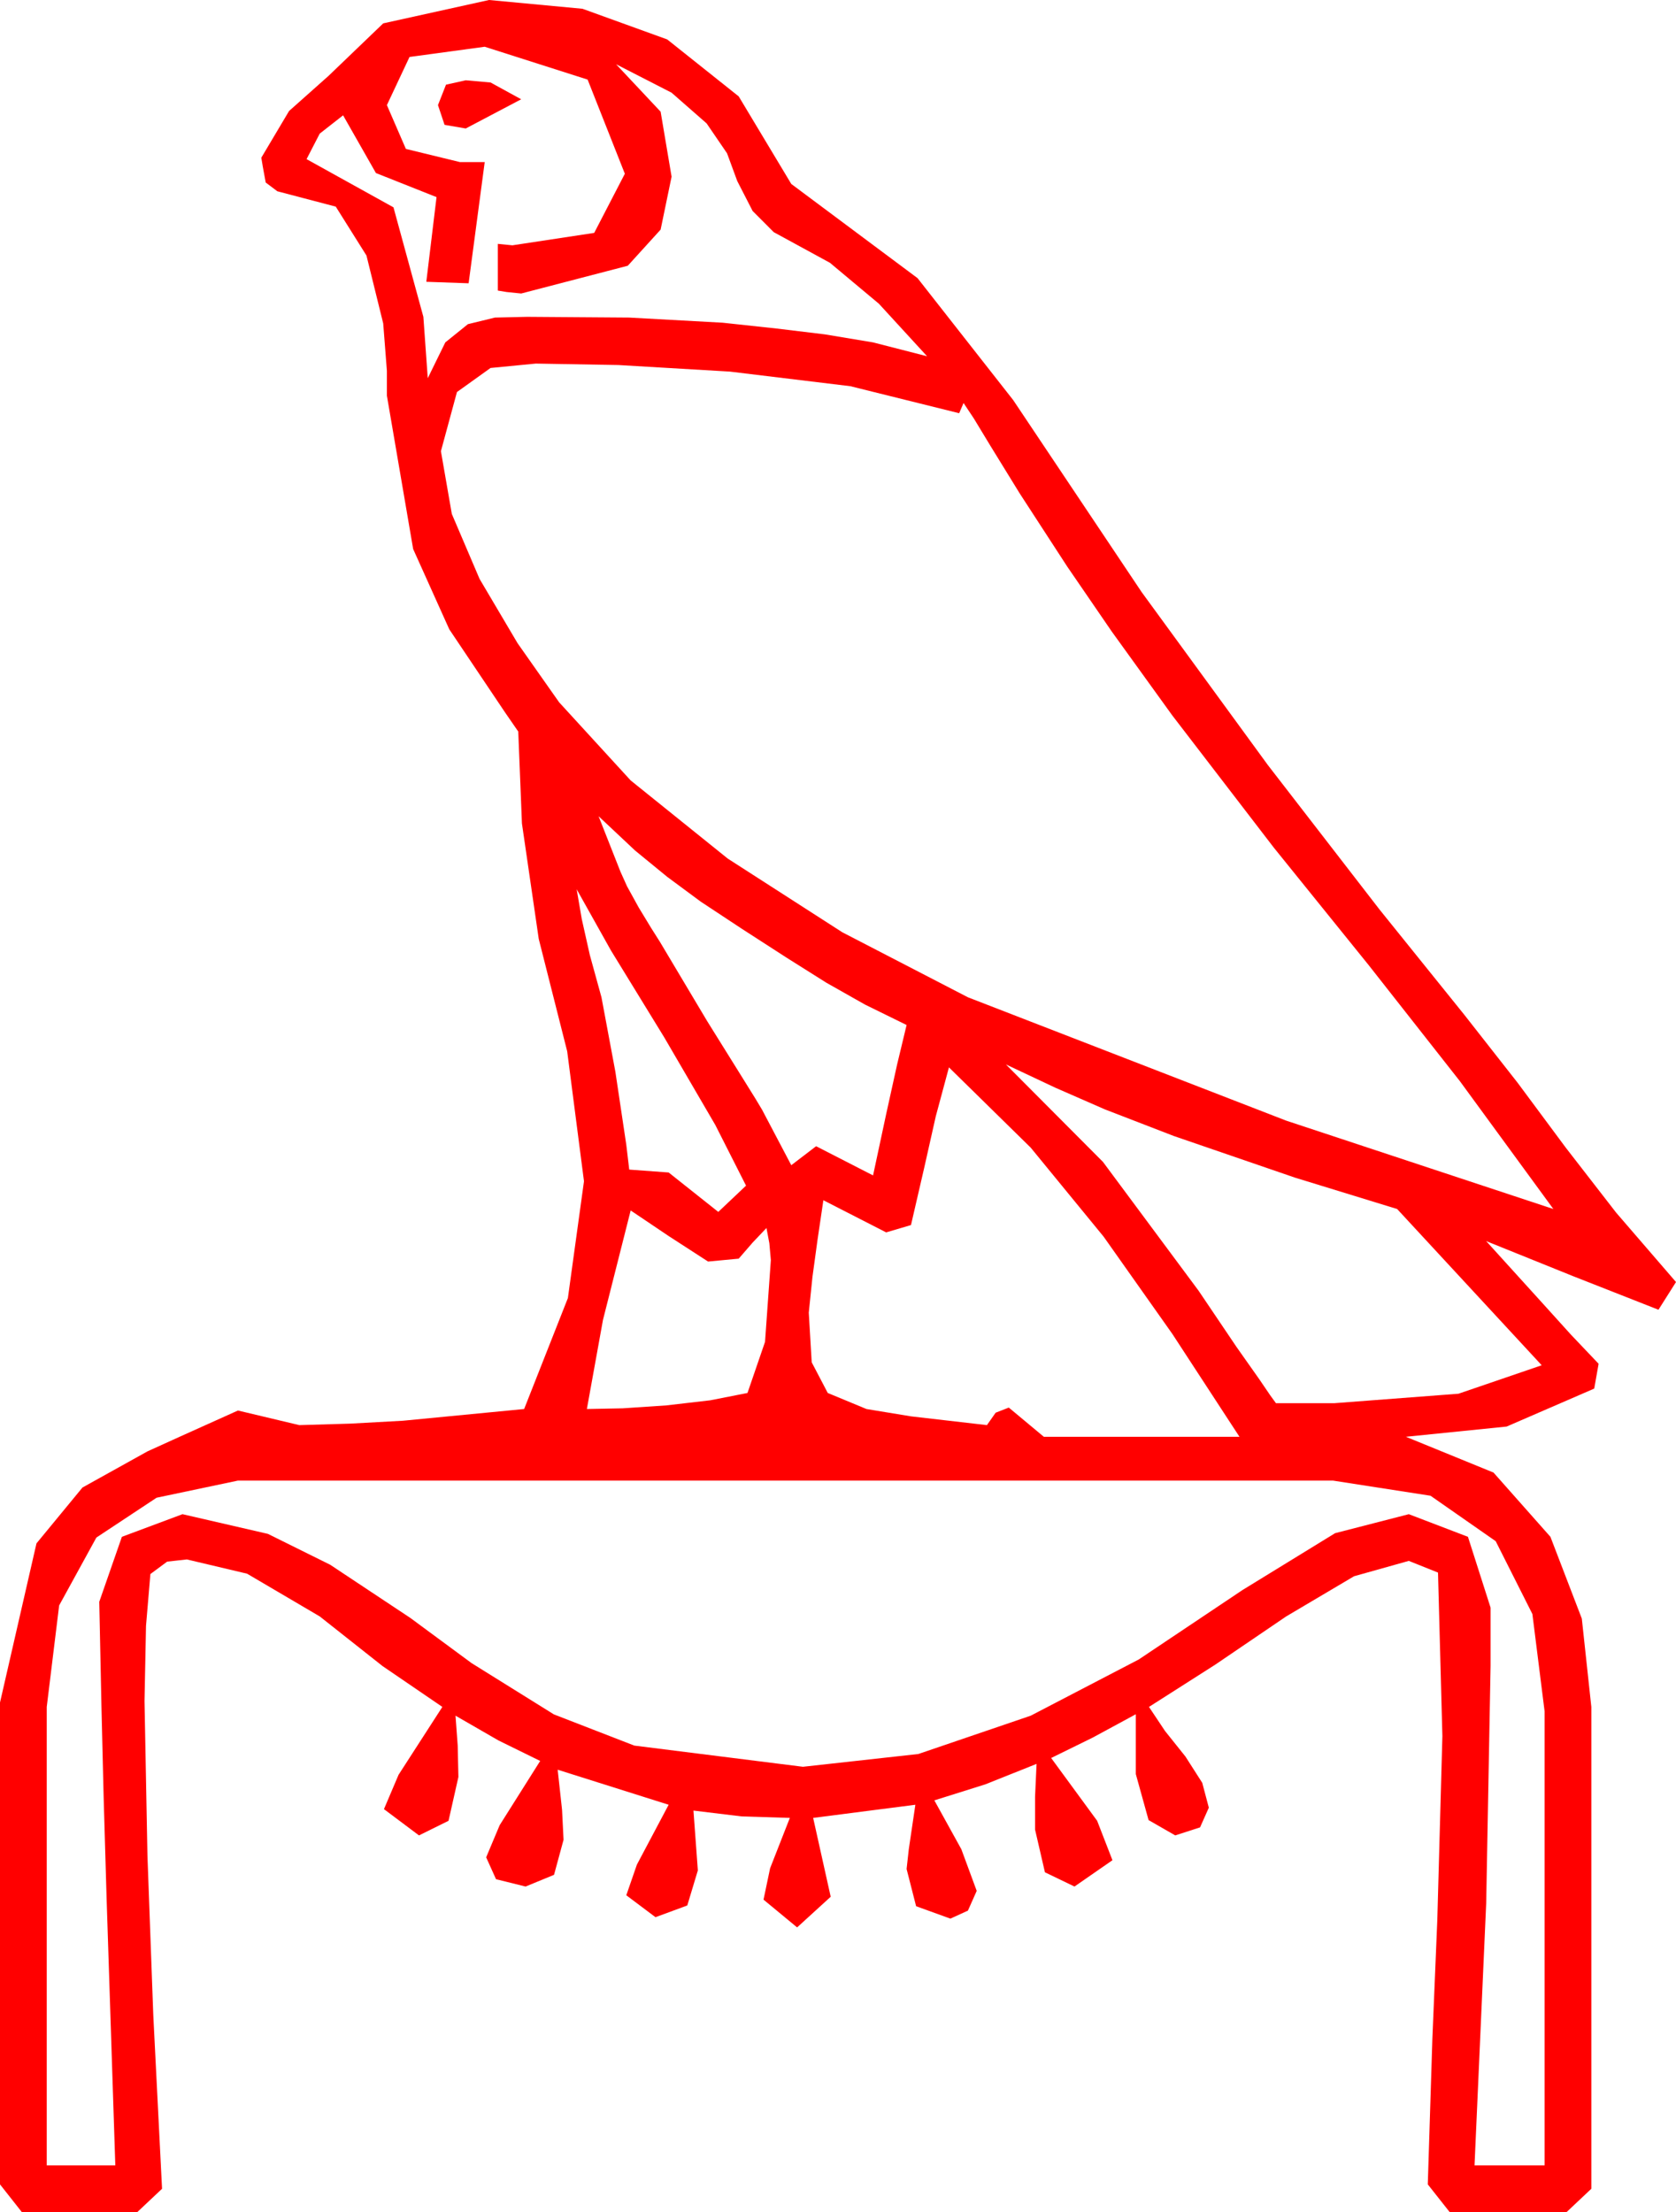 <?xml version="1.0" encoding="utf-8"?>
<!DOCTYPE svg PUBLIC "-//W3C//DTD SVG 1.1//EN" "http://www.w3.org/Graphics/SVG/1.1/DTD/svg11.dtd">
<svg width="33.633" height="44.385" xmlns="http://www.w3.org/2000/svg" xmlns:xlink="http://www.w3.org/1999/xlink" xmlns:xml="http://www.w3.org/XML/1998/namespace" version="1.1">
  <g>
    <g>
      <path style="fill:#FF0000;fill-opacity:1" d="M4.775,29.707L3.142,30.051 1.934,30.85 1.187,32.212 0.938,34.248 0.938,43.447 2.314,43.447 2.139,38.086 2.08,36.064 2.036,34.248 2.007,32.856 1.992,32.139 2.446,30.835 3.662,30.381 5.376,30.776 6.625,31.395 8.232,32.461 9.463,33.369 11.115,34.398 12.729,35.024 16.113,35.449 18.428,35.193 20.684,34.424 22.852,33.296 24.932,31.904 26.792,30.762 28.271,30.381 29.458,30.835 29.912,32.256 29.912,33.428 29.824,38.188 29.59,43.447 30.996,43.447 30.996,34.336 30.751,32.384 30.015,30.923 28.707,30.011 26.748,29.707 4.775,29.707z M12.656,24.287L12.1,26.484 11.777,28.271 12.495,28.257 13.374,28.198 14.253,28.096 15,27.949 15.352,26.924 15.469,25.283 15.439,24.946 15.381,24.639 15.103,24.932 14.824,25.254 14.209,25.312 13.418,24.8 12.656,24.287z M19.043,21.416L18.779,22.397 18.545,23.438 18.281,24.58 17.783,24.727 16.523,24.082 16.406,24.873 16.304,25.62 16.23,26.338 16.289,27.334 16.611,27.949 17.388,28.271 18.281,28.418 19.805,28.594 19.98,28.345 20.244,28.242 20.947,28.828 24.873,28.828 23.525,26.763 22.148,24.814 20.684,23.027 19.043,21.416z M20.186,21.357L22.134,23.313 24.053,25.898 24.814,27.026 25.269,27.671 25.488,27.993 25.605,28.154 26.777,28.154 29.268,27.964 30.938,27.393 28.037,24.258 25.986,23.628 23.555,22.793 22.17,22.258 21.182,21.826 20.186,21.357z M11.572,17.842L11.675,18.442 11.836,19.16 12.07,20.01 12.349,21.504 12.568,22.969 12.627,23.467 13.418,23.525 14.414,24.316 14.971,23.789 14.355,22.573 13.33,20.815 12.261,19.072 11.572,17.842z M12.012,16.377L12.451,17.49 12.583,17.783 12.817,18.208 13.066,18.618 13.242,18.896 14.194,20.493 14.824,21.504 15.161,22.046 15.293,22.266 15.879,23.379 16.377,22.998 17.52,23.584 17.783,22.354 18.003,21.357 18.193,20.566 17.358,20.156 16.582,19.717 15.791,19.219 14.883,18.633 14.062,18.091 13.389,17.593 12.744,17.065 12.012,16.377z M10.752,7.295L9.844,7.383 9.17,7.866 8.848,9.053 9.067,10.312 9.624,11.616 10.386,12.905 11.221,14.092 12.656,15.659 14.604,17.227 16.904,18.706 19.424,20.01 25.811,22.485 31.172,24.258 29.297,21.694 27.466,19.365 25.562,17.007 23.525,14.355 22.31,12.671 21.416,11.367 20.464,9.902 19.878,8.95 19.541,8.394 19.336,8.086 19.248,8.291 17.065,7.749 14.648,7.456 12.407,7.324 10.752,7.295z M9.346,1.611L9.844,1.655 10.459,1.992 9.346,2.578 8.921,2.505 8.789,2.109 8.95,1.699 9.346,1.611z M9.727,0.938L8.218,1.143 7.764,2.109 8.145,2.988 9.229,3.252 9.727,3.252 9.404,5.684 8.555,5.654 8.76,3.955 7.544,3.472 6.885,2.314 6.416,2.681 6.152,3.193 7.896,4.16 8.496,6.357 8.584,7.588 8.936,6.87 9.39,6.504 9.932,6.372 10.576,6.357 12.627,6.372 14.502,6.475 15.586,6.592 16.553,6.709 17.52,6.87 18.604,7.148 17.637,6.094 16.655,5.273 15.527,4.658 15.103,4.233 14.795,3.633 14.59,3.076 14.18,2.476 13.477,1.86 12.363,1.289 13.257,2.241 13.477,3.545 13.257,4.607 12.598,5.332 10.459,5.889 10.166,5.859 9.99,5.83 9.99,4.893 10.283,4.922 11.924,4.673 12.539,3.486 11.792,1.597 9.727,0.938z M9.814,0L11.689,0.176 13.389,0.791 14.824,1.934 15.879,3.691 18.413,5.581 20.332,8.027 22.91,11.88 25.444,15.352 27.686,18.252 29.385,20.361 30.454,21.724 31.421,23.027 32.432,24.331 33.633,25.723 33.281,26.279 31.567,25.605 29.824,24.902 30.967,26.162 31.523,26.777 32.08,27.363 31.992,27.861 30.234,28.623 28.213,28.828 29.971,29.546 31.113,30.835 31.743,32.476 31.934,34.248 31.934,43.916 31.436,44.385 29.092,44.385 28.652,43.828 28.744,40.906 28.843,38.525 28.945,34.834 28.857,31.553 28.271,31.318 27.173,31.626 25.811,32.432 24.39,33.398 23.057,34.248 23.379,34.731 23.789,35.244 24.126,35.771 24.258,36.27 24.082,36.665 23.584,36.826 23.049,36.519 22.793,35.596 22.793,34.395 21.929,34.863 21.094,35.273 22.017,36.533 22.324,37.324 21.562,37.852 20.969,37.566 20.771,36.709 20.771,36.05 20.801,35.391 19.775,35.801 18.75,36.123 19.292,37.104 19.6,37.939 19.424,38.335 19.072,38.496 18.384,38.247 18.193,37.5 18.237,37.104 18.369,36.211 16.318,36.475 16.67,38.057 15.996,38.672 15.322,38.115 15.454,37.485 15.85,36.475 14.883,36.445 13.916,36.328 14.004,37.529 13.792,38.232 13.154,38.467 12.568,38.027 12.781,37.412 13.418,36.211 11.191,35.508 11.279,36.313 11.309,36.914 11.118,37.617 10.547,37.852 9.954,37.705 9.756,37.266 10.027,36.621 10.84,35.332 10.005,34.922 9.141,34.424 9.185,35.024 9.199,35.654 9.001,36.533 8.408,36.826 7.705,36.299 7.998,35.61 8.877,34.248 7.676,33.428 6.416,32.432 4.958,31.575 3.75,31.289 3.354,31.333 3.018,31.582 2.93,32.622 2.9,34.131 2.959,37.236 3.076,40.43 3.252,43.916 2.754,44.385 0.439,44.385 0,43.828 0,34.16 0.732,30.967 1.655,29.846 2.959,29.121 3.604,28.828 4.775,28.301 6.006,28.594 7.031,28.564 8.086,28.506 10.518,28.271 11.396,26.045 11.719,23.701 11.382,21.094 10.811,18.838 10.474,16.523 10.4,14.678 10.137,14.297 9.016,12.627 8.291,11.016 7.764,7.939 7.764,7.441 7.69,6.489 7.354,5.127 6.738,4.146 5.566,3.838 5.332,3.662 5.273,3.34 5.244,3.164 5.801,2.227 6.592,1.523 7.69,0.469 9.814,0z" />
    </g>
  </g>
</svg>